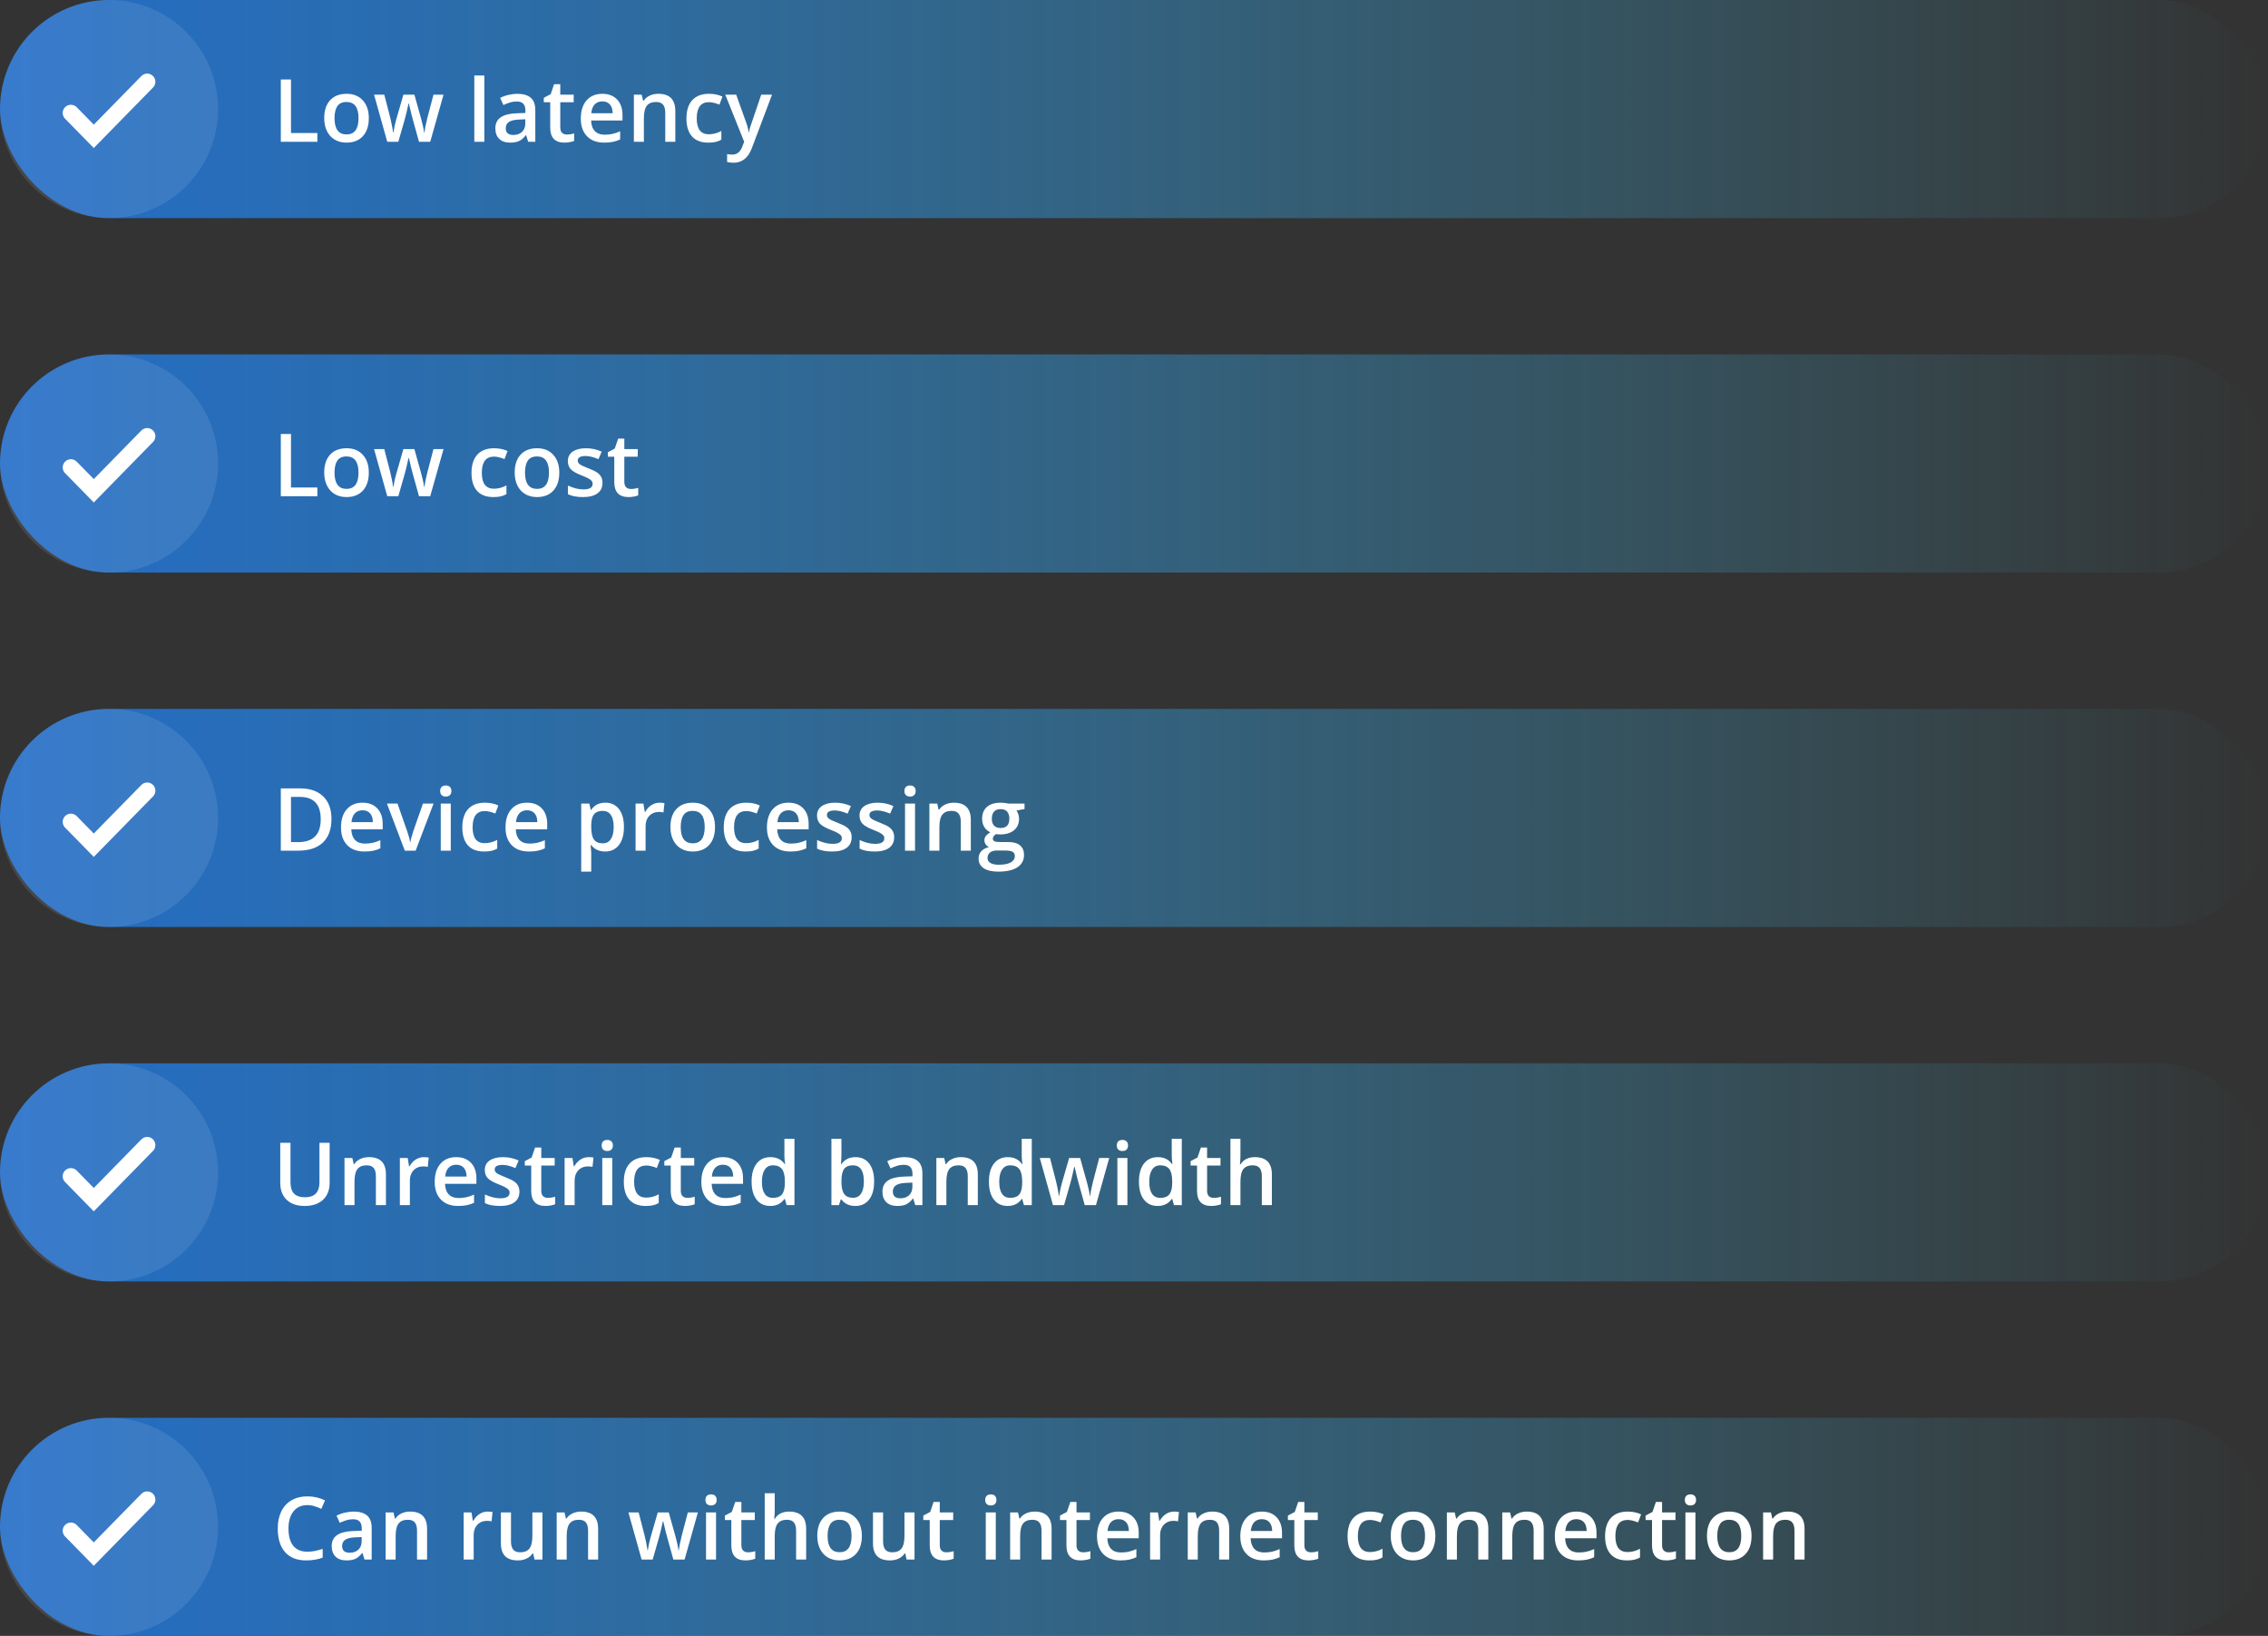 <svg width="416" height="300" viewBox="0 0 416 300" fill="none" xmlns="http://www.w3.org/2000/svg">
<rect x="0" y="0" width="416" height="300" fill="#333333" stroke="none"/>
<rect width="416" height="40" rx="20" fill="url(#paint0_linear)"/>
<circle cx="20" cy="20" r="20" fill="white" fill-opacity="0.1"/>
<path d="M13 20.714L17.2 25L27 15" stroke="white" stroke-width="3" stroke-linecap="round"/>
<path d="M51.508 26V14.578H53.375V24.398H58.211V26H51.508ZM67.648 21.664C67.648 23.076 67.287 24.177 66.562 24.969C65.838 25.76 64.831 26.156 63.539 26.156C62.732 26.156 62.018 25.974 61.398 25.609C60.779 25.245 60.302 24.721 59.969 24.039C59.635 23.357 59.469 22.565 59.469 21.664C59.469 20.263 59.828 19.169 60.547 18.383C61.266 17.596 62.279 17.203 63.586 17.203C64.836 17.203 65.826 17.607 66.555 18.414C67.284 19.216 67.648 20.299 67.648 21.664ZM61.359 21.664C61.359 23.659 62.096 24.656 63.57 24.656C65.029 24.656 65.758 23.659 65.758 21.664C65.758 19.69 65.023 18.703 63.555 18.703C62.784 18.703 62.224 18.958 61.875 19.469C61.531 19.979 61.359 20.711 61.359 21.664ZM76.852 26L75.734 21.969C75.599 21.542 75.354 20.549 75 18.992H74.93C74.628 20.398 74.388 21.396 74.211 21.984L73.062 26H71.031L68.609 17.359H70.484L71.586 21.617C71.836 22.669 72.013 23.57 72.117 24.32H72.164C72.216 23.94 72.294 23.505 72.398 23.016C72.508 22.521 72.602 22.151 72.68 21.906L73.992 17.359H76.008L77.281 21.906C77.359 22.162 77.456 22.552 77.57 23.078C77.69 23.604 77.76 24.013 77.781 24.305H77.844C77.922 23.664 78.104 22.768 78.391 21.617L79.508 17.359H81.352L78.914 26H76.852ZM88.836 26H87V13.844H88.836V26ZM96.875 26L96.508 24.797H96.445C96.029 25.323 95.609 25.682 95.188 25.875C94.766 26.062 94.224 26.156 93.562 26.156C92.713 26.156 92.049 25.927 91.57 25.469C91.096 25.01 90.859 24.362 90.859 23.523C90.859 22.633 91.19 21.961 91.852 21.508C92.513 21.055 93.521 20.807 94.875 20.766L96.367 20.719V20.258C96.367 19.706 96.237 19.294 95.977 19.023C95.721 18.747 95.323 18.609 94.781 18.609C94.338 18.609 93.914 18.674 93.508 18.805C93.102 18.935 92.711 19.088 92.336 19.266L91.742 17.953C92.211 17.708 92.724 17.523 93.281 17.398C93.838 17.268 94.365 17.203 94.859 17.203C95.958 17.203 96.787 17.443 97.344 17.922C97.906 18.401 98.188 19.154 98.188 20.18V26H96.875ZM94.141 24.75C94.807 24.75 95.341 24.565 95.742 24.195C96.148 23.82 96.352 23.297 96.352 22.625V21.875L95.242 21.922C94.378 21.953 93.747 22.099 93.352 22.359C92.961 22.615 92.766 23.008 92.766 23.539C92.766 23.924 92.88 24.224 93.109 24.438C93.338 24.646 93.682 24.75 94.141 24.75ZM103.969 24.672C104.417 24.672 104.865 24.602 105.312 24.461V25.844C105.109 25.932 104.846 26.005 104.523 26.062C104.206 26.125 103.875 26.156 103.531 26.156C101.792 26.156 100.922 25.24 100.922 23.406V18.75H99.742V17.938L101.008 17.266L101.633 15.438H102.766V17.359H105.227V18.75H102.766V23.375C102.766 23.818 102.875 24.146 103.094 24.359C103.318 24.568 103.609 24.672 103.969 24.672ZM110.82 26.156C109.477 26.156 108.424 25.766 107.664 24.984C106.909 24.198 106.531 23.117 106.531 21.742C106.531 20.331 106.883 19.221 107.586 18.414C108.289 17.607 109.255 17.203 110.484 17.203C111.625 17.203 112.526 17.549 113.188 18.242C113.849 18.935 114.18 19.888 114.18 21.102V22.094H108.422C108.448 22.932 108.674 23.578 109.102 24.031C109.529 24.479 110.13 24.703 110.906 24.703C111.417 24.703 111.891 24.656 112.328 24.562C112.771 24.463 113.245 24.302 113.75 24.078V25.57C113.302 25.784 112.849 25.935 112.391 26.023C111.932 26.112 111.409 26.156 110.82 26.156ZM110.484 18.594C109.901 18.594 109.432 18.779 109.078 19.148C108.729 19.518 108.521 20.057 108.453 20.766H112.375C112.365 20.052 112.193 19.513 111.859 19.148C111.526 18.779 111.068 18.594 110.484 18.594ZM123.867 26H122.023V20.688C122.023 20.021 121.888 19.523 121.617 19.195C121.352 18.867 120.927 18.703 120.344 18.703C119.568 18.703 119 18.932 118.641 19.391C118.281 19.849 118.102 20.617 118.102 21.695V26H116.266V17.359H117.703L117.961 18.492H118.055C118.315 18.081 118.685 17.763 119.164 17.539C119.643 17.315 120.174 17.203 120.758 17.203C122.831 17.203 123.867 18.258 123.867 20.367V26ZM129.906 26.156C128.599 26.156 127.604 25.776 126.922 25.016C126.245 24.25 125.906 23.154 125.906 21.727C125.906 20.273 126.26 19.156 126.969 18.375C127.682 17.594 128.711 17.203 130.055 17.203C130.966 17.203 131.786 17.372 132.516 17.711L131.961 19.188C131.185 18.885 130.544 18.734 130.039 18.734C128.544 18.734 127.797 19.727 127.797 21.711C127.797 22.68 127.982 23.409 128.352 23.898C128.727 24.383 129.273 24.625 129.992 24.625C130.81 24.625 131.583 24.422 132.312 24.016V25.617C131.984 25.81 131.633 25.948 131.258 26.031C130.888 26.115 130.438 26.156 129.906 26.156ZM133.031 17.359H135.031L136.789 22.258C137.055 22.956 137.232 23.612 137.32 24.227H137.383C137.43 23.94 137.516 23.594 137.641 23.188C137.766 22.776 138.427 20.833 139.625 17.359H141.609L137.914 27.148C137.242 28.945 136.122 29.844 134.555 29.844C134.148 29.844 133.753 29.799 133.367 29.711V28.258C133.643 28.32 133.958 28.352 134.312 28.352C135.198 28.352 135.82 27.838 136.18 26.812L136.5 26L133.031 17.359Z" fill="white"/>
<rect y="65" width="416" height="40" rx="20" fill="url(#paint1_linear)"/>
<circle cx="20" cy="85" r="20" fill="white" fill-opacity="0.1"/>
<path d="M13 85.714L17.2 90L27 80" stroke="white" stroke-width="3" stroke-linecap="round"/>
<path d="M51.508 91V79.578H53.375V89.398H58.211V91H51.508ZM67.648 86.664C67.648 88.076 67.287 89.177 66.562 89.969C65.838 90.76 64.831 91.156 63.539 91.156C62.732 91.156 62.018 90.974 61.398 90.609C60.779 90.245 60.302 89.721 59.969 89.039C59.635 88.357 59.469 87.565 59.469 86.664C59.469 85.263 59.828 84.169 60.547 83.383C61.266 82.596 62.279 82.203 63.586 82.203C64.836 82.203 65.826 82.607 66.555 83.414C67.284 84.216 67.648 85.299 67.648 86.664ZM61.359 86.664C61.359 88.659 62.096 89.656 63.57 89.656C65.029 89.656 65.758 88.659 65.758 86.664C65.758 84.69 65.023 83.703 63.555 83.703C62.784 83.703 62.224 83.958 61.875 84.469C61.531 84.979 61.359 85.711 61.359 86.664ZM76.852 91L75.734 86.969C75.599 86.542 75.354 85.549 75 83.992H74.93C74.628 85.398 74.388 86.396 74.211 86.984L73.062 91H71.031L68.609 82.359H70.484L71.586 86.617C71.836 87.669 72.013 88.57 72.117 89.32H72.164C72.216 88.94 72.294 88.505 72.398 88.016C72.508 87.521 72.602 87.151 72.68 86.906L73.992 82.359H76.008L77.281 86.906C77.359 87.162 77.456 87.552 77.57 88.078C77.69 88.604 77.76 89.013 77.781 89.305H77.844C77.922 88.664 78.104 87.768 78.391 86.617L79.508 82.359H81.352L78.914 91H76.852ZM90.484 91.156C89.177 91.156 88.182 90.776 87.5 90.016C86.823 89.25 86.484 88.154 86.484 86.727C86.484 85.273 86.838 84.156 87.547 83.375C88.26 82.594 89.289 82.203 90.633 82.203C91.544 82.203 92.365 82.372 93.094 82.711L92.539 84.188C91.763 83.885 91.122 83.734 90.617 83.734C89.122 83.734 88.375 84.727 88.375 86.711C88.375 87.68 88.56 88.409 88.93 88.898C89.305 89.383 89.852 89.625 90.57 89.625C91.388 89.625 92.162 89.422 92.891 89.016V90.617C92.562 90.81 92.211 90.948 91.836 91.031C91.466 91.115 91.016 91.156 90.484 91.156ZM102.586 86.664C102.586 88.076 102.224 89.177 101.5 89.969C100.776 90.76 99.768 91.156 98.477 91.156C97.669 91.156 96.956 90.974 96.336 90.609C95.716 90.245 95.24 89.721 94.906 89.039C94.573 88.357 94.406 87.565 94.406 86.664C94.406 85.263 94.766 84.169 95.484 83.383C96.203 82.596 97.216 82.203 98.523 82.203C99.773 82.203 100.763 82.607 101.492 83.414C102.221 84.216 102.586 85.299 102.586 86.664ZM96.297 86.664C96.297 88.659 97.034 89.656 98.508 89.656C99.966 89.656 100.695 88.659 100.695 86.664C100.695 84.69 99.961 83.703 98.492 83.703C97.721 83.703 97.162 83.958 96.812 84.469C96.469 84.979 96.297 85.711 96.297 86.664ZM110.508 88.539C110.508 89.383 110.201 90.031 109.586 90.484C108.971 90.932 108.091 91.156 106.945 91.156C105.794 91.156 104.87 90.982 104.172 90.633V89.047C105.188 89.516 106.133 89.75 107.008 89.75C108.138 89.75 108.703 89.409 108.703 88.727C108.703 88.508 108.641 88.326 108.516 88.18C108.391 88.034 108.185 87.883 107.898 87.727C107.612 87.57 107.214 87.393 106.703 87.195C105.708 86.81 105.034 86.424 104.68 86.039C104.331 85.654 104.156 85.154 104.156 84.539C104.156 83.799 104.453 83.227 105.047 82.82C105.646 82.409 106.458 82.203 107.484 82.203C108.5 82.203 109.461 82.409 110.367 82.82L109.773 84.203C108.841 83.818 108.057 83.625 107.422 83.625C106.453 83.625 105.969 83.901 105.969 84.453C105.969 84.724 106.094 84.953 106.344 85.141C106.599 85.328 107.151 85.586 108 85.914C108.714 86.19 109.232 86.443 109.555 86.672C109.878 86.901 110.117 87.167 110.273 87.469C110.43 87.766 110.508 88.122 110.508 88.539ZM115.719 89.672C116.167 89.672 116.615 89.602 117.062 89.461V90.844C116.859 90.932 116.596 91.005 116.273 91.062C115.956 91.125 115.625 91.156 115.281 91.156C113.542 91.156 112.672 90.24 112.672 88.406V83.75H111.492V82.938L112.758 82.266L113.383 80.438H114.516V82.359H116.977V83.75H114.516V88.375C114.516 88.818 114.625 89.146 114.844 89.359C115.068 89.568 115.359 89.672 115.719 89.672Z" fill="white"/>
<rect y="130" width="416" height="40" rx="20" fill="url(#paint2_linear)"/>
<circle cx="20" cy="150" r="20" fill="white" fill-opacity="0.1"/>
<path d="M13 150.714L17.2 155L27 145" stroke="white" stroke-width="3" stroke-linecap="round"/>
<path d="M60.797 150.18C60.797 152.065 60.273 153.508 59.227 154.508C58.18 155.503 56.672 156 54.703 156H51.508V144.578H55.039C56.857 144.578 58.271 145.068 59.281 146.047C60.292 147.026 60.797 148.404 60.797 150.18ZM58.828 150.242C58.828 147.508 57.55 146.141 54.992 146.141H53.375V154.43H54.703C57.453 154.43 58.828 153.034 58.828 150.242ZM66.836 156.156C65.492 156.156 64.44 155.766 63.68 154.984C62.925 154.198 62.547 153.117 62.547 151.742C62.547 150.331 62.898 149.221 63.602 148.414C64.305 147.607 65.271 147.203 66.5 147.203C67.641 147.203 68.542 147.549 69.203 148.242C69.865 148.935 70.195 149.888 70.195 151.102V152.094H64.438C64.463 152.932 64.69 153.578 65.117 154.031C65.544 154.479 66.146 154.703 66.922 154.703C67.432 154.703 67.906 154.656 68.344 154.562C68.787 154.464 69.26 154.302 69.766 154.078V155.57C69.318 155.784 68.865 155.935 68.406 156.023C67.948 156.112 67.424 156.156 66.836 156.156ZM66.5 148.594C65.917 148.594 65.448 148.779 65.094 149.148C64.745 149.518 64.537 150.057 64.469 150.766H68.391C68.38 150.052 68.208 149.513 67.875 149.148C67.542 148.779 67.083 148.594 66.5 148.594ZM74.25 156L70.969 147.359H72.906L74.664 152.383C74.966 153.227 75.148 153.909 75.211 154.43H75.273C75.32 154.055 75.503 153.372 75.82 152.383L77.578 147.359H79.531L76.234 156H74.25ZM82.68 156H80.844V147.359H82.68V156ZM80.734 145.07C80.734 144.742 80.823 144.49 81 144.312C81.182 144.135 81.44 144.047 81.773 144.047C82.096 144.047 82.346 144.135 82.523 144.312C82.706 144.49 82.797 144.742 82.797 145.07C82.797 145.383 82.706 145.63 82.523 145.812C82.346 145.99 82.096 146.078 81.773 146.078C81.44 146.078 81.182 145.99 81 145.812C80.823 145.63 80.734 145.383 80.734 145.07ZM88.797 156.156C87.49 156.156 86.495 155.776 85.812 155.016C85.135 154.25 84.797 153.154 84.797 151.727C84.797 150.273 85.151 149.156 85.859 148.375C86.573 147.594 87.602 147.203 88.945 147.203C89.857 147.203 90.677 147.372 91.406 147.711L90.852 149.188C90.076 148.885 89.435 148.734 88.93 148.734C87.435 148.734 86.688 149.727 86.688 151.711C86.688 152.68 86.872 153.409 87.242 153.898C87.617 154.383 88.164 154.625 88.883 154.625C89.701 154.625 90.474 154.422 91.203 154.016V155.617C90.875 155.81 90.523 155.948 90.148 156.031C89.779 156.115 89.328 156.156 88.797 156.156ZM97.008 156.156C95.664 156.156 94.612 155.766 93.852 154.984C93.096 154.198 92.719 153.117 92.719 151.742C92.719 150.331 93.07 149.221 93.773 148.414C94.477 147.607 95.443 147.203 96.672 147.203C97.812 147.203 98.713 147.549 99.375 148.242C100.036 148.935 100.367 149.888 100.367 151.102V152.094H94.609C94.635 152.932 94.862 153.578 95.289 154.031C95.716 154.479 96.318 154.703 97.094 154.703C97.604 154.703 98.078 154.656 98.516 154.562C98.958 154.464 99.432 154.302 99.938 154.078V155.57C99.49 155.784 99.037 155.935 98.578 156.023C98.12 156.112 97.596 156.156 97.008 156.156ZM96.672 148.594C96.088 148.594 95.62 148.779 95.266 149.148C94.917 149.518 94.708 150.057 94.641 150.766H98.562C98.552 150.052 98.38 149.513 98.047 149.148C97.713 148.779 97.255 148.594 96.672 148.594ZM110.992 156.156C109.898 156.156 109.049 155.763 108.445 154.977H108.336C108.409 155.706 108.445 156.148 108.445 156.305V159.844H106.609V147.359H108.094C108.135 147.521 108.221 147.906 108.352 148.516H108.445C109.018 147.641 109.878 147.203 111.023 147.203C112.102 147.203 112.94 147.594 113.539 148.375C114.143 149.156 114.445 150.253 114.445 151.664C114.445 153.076 114.138 154.177 113.523 154.969C112.914 155.76 112.07 156.156 110.992 156.156ZM110.547 148.703C109.818 148.703 109.284 148.917 108.945 149.344C108.612 149.771 108.445 150.453 108.445 151.391V151.664C108.445 152.716 108.612 153.479 108.945 153.953C109.279 154.422 109.823 154.656 110.578 154.656C111.214 154.656 111.703 154.396 112.047 153.875C112.391 153.354 112.562 152.612 112.562 151.648C112.562 150.68 112.391 149.948 112.047 149.453C111.708 148.953 111.208 148.703 110.547 148.703ZM120.961 147.203C121.331 147.203 121.635 147.229 121.875 147.281L121.695 148.992C121.435 148.93 121.164 148.898 120.883 148.898C120.148 148.898 119.552 149.138 119.094 149.617C118.641 150.096 118.414 150.719 118.414 151.484V156H116.578V147.359H118.016L118.258 148.883H118.352C118.638 148.367 119.01 147.958 119.469 147.656C119.932 147.354 120.43 147.203 120.961 147.203ZM131.148 151.664C131.148 153.076 130.786 154.177 130.062 154.969C129.339 155.76 128.331 156.156 127.039 156.156C126.232 156.156 125.518 155.974 124.898 155.609C124.279 155.245 123.802 154.721 123.469 154.039C123.135 153.357 122.969 152.565 122.969 151.664C122.969 150.263 123.328 149.169 124.047 148.383C124.766 147.596 125.779 147.203 127.086 147.203C128.336 147.203 129.326 147.607 130.055 148.414C130.784 149.216 131.148 150.299 131.148 151.664ZM124.859 151.664C124.859 153.659 125.596 154.656 127.07 154.656C128.529 154.656 129.258 153.659 129.258 151.664C129.258 149.69 128.523 148.703 127.055 148.703C126.284 148.703 125.724 148.958 125.375 149.469C125.031 149.979 124.859 150.711 124.859 151.664ZM136.75 156.156C135.443 156.156 134.448 155.776 133.766 155.016C133.089 154.25 132.75 153.154 132.75 151.727C132.75 150.273 133.104 149.156 133.812 148.375C134.526 147.594 135.555 147.203 136.898 147.203C137.81 147.203 138.63 147.372 139.359 147.711L138.805 149.188C138.029 148.885 137.388 148.734 136.883 148.734C135.388 148.734 134.641 149.727 134.641 151.711C134.641 152.68 134.826 153.409 135.195 153.898C135.57 154.383 136.117 154.625 136.836 154.625C137.654 154.625 138.427 154.422 139.156 154.016V155.617C138.828 155.81 138.477 155.948 138.102 156.031C137.732 156.115 137.281 156.156 136.75 156.156ZM144.961 156.156C143.617 156.156 142.565 155.766 141.805 154.984C141.049 154.198 140.672 153.117 140.672 151.742C140.672 150.331 141.023 149.221 141.727 148.414C142.43 147.607 143.396 147.203 144.625 147.203C145.766 147.203 146.667 147.549 147.328 148.242C147.99 148.935 148.32 149.888 148.32 151.102V152.094H142.562C142.589 152.932 142.815 153.578 143.242 154.031C143.669 154.479 144.271 154.703 145.047 154.703C145.557 154.703 146.031 154.656 146.469 154.562C146.911 154.464 147.385 154.302 147.891 154.078V155.57C147.443 155.784 146.99 155.935 146.531 156.023C146.073 156.112 145.549 156.156 144.961 156.156ZM144.625 148.594C144.042 148.594 143.573 148.779 143.219 149.148C142.87 149.518 142.661 150.057 142.594 150.766H146.516C146.505 150.052 146.333 149.513 146 149.148C145.667 148.779 145.208 148.594 144.625 148.594ZM156.211 153.539C156.211 154.383 155.904 155.031 155.289 155.484C154.674 155.932 153.794 156.156 152.648 156.156C151.497 156.156 150.573 155.982 149.875 155.633V154.047C150.891 154.516 151.836 154.75 152.711 154.75C153.841 154.75 154.406 154.409 154.406 153.727C154.406 153.508 154.344 153.326 154.219 153.18C154.094 153.034 153.888 152.883 153.602 152.727C153.315 152.57 152.917 152.393 152.406 152.195C151.411 151.81 150.737 151.424 150.383 151.039C150.034 150.654 149.859 150.154 149.859 149.539C149.859 148.799 150.156 148.227 150.75 147.82C151.349 147.409 152.161 147.203 153.188 147.203C154.203 147.203 155.164 147.409 156.07 147.82L155.477 149.203C154.544 148.818 153.76 148.625 153.125 148.625C152.156 148.625 151.672 148.901 151.672 149.453C151.672 149.724 151.797 149.953 152.047 150.141C152.302 150.328 152.854 150.586 153.703 150.914C154.417 151.19 154.935 151.443 155.258 151.672C155.581 151.901 155.82 152.167 155.977 152.469C156.133 152.766 156.211 153.122 156.211 153.539ZM164.008 153.539C164.008 154.383 163.701 155.031 163.086 155.484C162.471 155.932 161.591 156.156 160.445 156.156C159.294 156.156 158.37 155.982 157.672 155.633V154.047C158.688 154.516 159.633 154.75 160.508 154.75C161.638 154.75 162.203 154.409 162.203 153.727C162.203 153.508 162.141 153.326 162.016 153.18C161.891 153.034 161.685 152.883 161.398 152.727C161.112 152.57 160.714 152.393 160.203 152.195C159.208 151.81 158.534 151.424 158.18 151.039C157.831 150.654 157.656 150.154 157.656 149.539C157.656 148.799 157.953 148.227 158.547 147.82C159.146 147.409 159.958 147.203 160.984 147.203C162 147.203 162.961 147.409 163.867 147.82L163.273 149.203C162.341 148.818 161.557 148.625 160.922 148.625C159.953 148.625 159.469 148.901 159.469 149.453C159.469 149.724 159.594 149.953 159.844 150.141C160.099 150.328 160.651 150.586 161.5 150.914C162.214 151.19 162.732 151.443 163.055 151.672C163.378 151.901 163.617 152.167 163.773 152.469C163.93 152.766 164.008 153.122 164.008 153.539ZM167.836 156H166V147.359H167.836V156ZM165.891 145.07C165.891 144.742 165.979 144.49 166.156 144.312C166.339 144.135 166.596 144.047 166.93 144.047C167.253 144.047 167.503 144.135 167.68 144.312C167.862 144.49 167.953 144.742 167.953 145.07C167.953 145.383 167.862 145.63 167.68 145.812C167.503 145.99 167.253 146.078 166.93 146.078C166.596 146.078 166.339 145.99 166.156 145.812C165.979 145.63 165.891 145.383 165.891 145.07ZM178.07 156H176.227V150.688C176.227 150.021 176.091 149.523 175.82 149.195C175.555 148.867 175.13 148.703 174.547 148.703C173.771 148.703 173.203 148.932 172.844 149.391C172.484 149.849 172.305 150.617 172.305 151.695V156H170.469V147.359H171.906L172.164 148.492H172.258C172.518 148.081 172.888 147.763 173.367 147.539C173.846 147.315 174.378 147.203 174.961 147.203C177.034 147.203 178.07 148.258 178.07 150.367V156ZM187.922 147.359V148.367L186.445 148.641C186.581 148.823 186.693 149.047 186.781 149.312C186.87 149.578 186.914 149.859 186.914 150.156C186.914 151.047 186.607 151.747 185.992 152.258C185.378 152.768 184.531 153.023 183.453 153.023C183.177 153.023 182.927 153.003 182.703 152.961C182.307 153.206 182.109 153.492 182.109 153.82C182.109 154.018 182.201 154.167 182.383 154.266C182.57 154.365 182.911 154.414 183.406 154.414H184.914C185.867 154.414 186.591 154.617 187.086 155.023C187.581 155.43 187.828 156.016 187.828 156.781C187.828 157.76 187.424 158.516 186.617 159.047C185.81 159.578 184.643 159.844 183.117 159.844C181.94 159.844 181.042 159.635 180.422 159.219C179.802 158.802 179.492 158.208 179.492 157.438C179.492 156.906 179.659 156.458 179.992 156.094C180.331 155.734 180.802 155.484 181.406 155.344C181.161 155.24 180.958 155.073 180.797 154.844C180.641 154.609 180.562 154.365 180.562 154.109C180.562 153.786 180.654 153.513 180.836 153.289C181.018 153.065 181.289 152.844 181.648 152.625C181.201 152.432 180.836 152.12 180.555 151.688C180.279 151.25 180.141 150.74 180.141 150.156C180.141 149.219 180.435 148.492 181.023 147.977C181.617 147.461 182.461 147.203 183.555 147.203C183.799 147.203 184.055 147.221 184.32 147.258C184.591 147.289 184.794 147.323 184.93 147.359H187.922ZM181.133 157.344C181.133 157.74 181.31 158.044 181.664 158.258C182.023 158.471 182.526 158.578 183.172 158.578C184.172 158.578 184.917 158.435 185.406 158.148C185.896 157.862 186.141 157.482 186.141 157.008C186.141 156.633 186.005 156.365 185.734 156.203C185.469 156.047 184.971 155.969 184.242 155.969H182.852C182.326 155.969 181.906 156.091 181.594 156.336C181.286 156.586 181.133 156.922 181.133 157.344ZM181.922 150.156C181.922 150.698 182.06 151.115 182.336 151.406C182.617 151.698 183.018 151.844 183.539 151.844C184.602 151.844 185.133 151.276 185.133 150.141C185.133 149.578 185 149.146 184.734 148.844C184.474 148.536 184.076 148.383 183.539 148.383C183.008 148.383 182.604 148.534 182.328 148.836C182.057 149.138 181.922 149.578 181.922 150.156Z" fill="white"/>
<rect y="195" width="416" height="40" rx="20" fill="url(#paint3_linear)"/>
<circle cx="20" cy="215" r="20" fill="white" fill-opacity="0.1"/>
<path d="M13 215.714L17.2 220L27 210" stroke="white" stroke-width="3" stroke-linecap="round"/>
<path d="M60.461 209.578V216.969C60.461 217.812 60.279 218.552 59.914 219.188C59.555 219.818 59.031 220.305 58.344 220.648C57.661 220.987 56.844 221.156 55.891 221.156C54.474 221.156 53.372 220.781 52.586 220.031C51.8 219.281 51.406 218.25 51.406 216.938V209.578H53.281V216.805C53.281 217.747 53.5 218.443 53.938 218.891C54.375 219.339 55.047 219.562 55.953 219.562C57.714 219.562 58.594 218.638 58.594 216.789V209.578H60.461ZM70.789 221H68.945V215.688C68.945 215.021 68.81 214.523 68.539 214.195C68.273 213.867 67.849 213.703 67.266 213.703C66.49 213.703 65.922 213.932 65.562 214.391C65.203 214.849 65.023 215.617 65.023 216.695V221H63.188V212.359H64.625L64.883 213.492H64.977C65.237 213.081 65.607 212.763 66.086 212.539C66.565 212.315 67.096 212.203 67.68 212.203C69.753 212.203 70.789 213.258 70.789 215.367V221ZM77.727 212.203C78.096 212.203 78.401 212.229 78.641 212.281L78.461 213.992C78.201 213.93 77.93 213.898 77.648 213.898C76.914 213.898 76.318 214.138 75.859 214.617C75.406 215.096 75.18 215.719 75.18 216.484V221H73.344V212.359H74.781L75.023 213.883H75.117C75.404 213.367 75.776 212.958 76.234 212.656C76.698 212.354 77.195 212.203 77.727 212.203ZM84.023 221.156C82.68 221.156 81.628 220.766 80.867 219.984C80.112 219.198 79.734 218.117 79.734 216.742C79.734 215.331 80.086 214.221 80.789 213.414C81.492 212.607 82.458 212.203 83.688 212.203C84.828 212.203 85.729 212.549 86.391 213.242C87.052 213.935 87.383 214.888 87.383 216.102V217.094H81.625C81.651 217.932 81.878 218.578 82.305 219.031C82.732 219.479 83.333 219.703 84.109 219.703C84.62 219.703 85.094 219.656 85.531 219.562C85.974 219.464 86.448 219.302 86.953 219.078V220.57C86.505 220.784 86.052 220.935 85.594 221.023C85.135 221.112 84.612 221.156 84.023 221.156ZM83.688 213.594C83.104 213.594 82.635 213.779 82.281 214.148C81.932 214.518 81.724 215.057 81.656 215.766H85.578C85.568 215.052 85.396 214.513 85.062 214.148C84.729 213.779 84.271 213.594 83.688 213.594ZM95.273 218.539C95.273 219.383 94.966 220.031 94.352 220.484C93.737 220.932 92.857 221.156 91.711 221.156C90.56 221.156 89.635 220.982 88.938 220.633V219.047C89.953 219.516 90.898 219.75 91.773 219.75C92.904 219.75 93.469 219.409 93.469 218.727C93.469 218.508 93.406 218.326 93.281 218.18C93.156 218.034 92.951 217.883 92.664 217.727C92.378 217.57 91.979 217.393 91.469 217.195C90.474 216.81 89.799 216.424 89.445 216.039C89.096 215.654 88.922 215.154 88.922 214.539C88.922 213.799 89.219 213.227 89.812 212.82C90.412 212.409 91.224 212.203 92.25 212.203C93.266 212.203 94.227 212.409 95.133 212.82L94.539 214.203C93.607 213.818 92.823 213.625 92.188 213.625C91.219 213.625 90.734 213.901 90.734 214.453C90.734 214.724 90.859 214.953 91.109 215.141C91.365 215.328 91.917 215.586 92.766 215.914C93.479 216.19 93.997 216.443 94.32 216.672C94.643 216.901 94.883 217.167 95.039 217.469C95.195 217.766 95.273 218.122 95.273 218.539ZM100.484 219.672C100.932 219.672 101.38 219.602 101.828 219.461V220.844C101.625 220.932 101.362 221.005 101.039 221.062C100.721 221.125 100.391 221.156 100.047 221.156C98.307 221.156 97.438 220.24 97.438 218.406V213.75H96.258V212.938L97.523 212.266L98.148 210.438H99.281V212.359H101.742V213.75H99.281V218.375C99.281 218.818 99.391 219.146 99.609 219.359C99.833 219.568 100.125 219.672 100.484 219.672ZM107.945 212.203C108.315 212.203 108.62 212.229 108.859 212.281L108.68 213.992C108.419 213.93 108.148 213.898 107.867 213.898C107.133 213.898 106.536 214.138 106.078 214.617C105.625 215.096 105.398 215.719 105.398 216.484V221H103.562V212.359H105L105.242 213.883H105.336C105.622 213.367 105.995 212.958 106.453 212.656C106.917 212.354 107.414 212.203 107.945 212.203ZM112.305 221H110.469V212.359H112.305V221ZM110.359 210.07C110.359 209.742 110.448 209.49 110.625 209.312C110.807 209.135 111.065 209.047 111.398 209.047C111.721 209.047 111.971 209.135 112.148 209.312C112.331 209.49 112.422 209.742 112.422 210.07C112.422 210.383 112.331 210.63 112.148 210.812C111.971 210.99 111.721 211.078 111.398 211.078C111.065 211.078 110.807 210.99 110.625 210.812C110.448 210.63 110.359 210.383 110.359 210.07ZM118.422 221.156C117.115 221.156 116.12 220.776 115.438 220.016C114.76 219.25 114.422 218.154 114.422 216.727C114.422 215.273 114.776 214.156 115.484 213.375C116.198 212.594 117.227 212.203 118.57 212.203C119.482 212.203 120.302 212.372 121.031 212.711L120.477 214.188C119.701 213.885 119.06 213.734 118.555 213.734C117.06 213.734 116.312 214.727 116.312 216.711C116.312 217.68 116.497 218.409 116.867 218.898C117.242 219.383 117.789 219.625 118.508 219.625C119.326 219.625 120.099 219.422 120.828 219.016V220.617C120.5 220.81 120.148 220.948 119.773 221.031C119.404 221.115 118.953 221.156 118.422 221.156ZM126.078 219.672C126.526 219.672 126.974 219.602 127.422 219.461V220.844C127.219 220.932 126.956 221.005 126.633 221.062C126.315 221.125 125.984 221.156 125.641 221.156C123.901 221.156 123.031 220.24 123.031 218.406V213.75H121.852V212.938L123.117 212.266L123.742 210.438H124.875V212.359H127.336V213.75H124.875V218.375C124.875 218.818 124.984 219.146 125.203 219.359C125.427 219.568 125.719 219.672 126.078 219.672ZM132.93 221.156C131.586 221.156 130.534 220.766 129.773 219.984C129.018 219.198 128.641 218.117 128.641 216.742C128.641 215.331 128.992 214.221 129.695 213.414C130.398 212.607 131.365 212.203 132.594 212.203C133.734 212.203 134.635 212.549 135.297 213.242C135.958 213.935 136.289 214.888 136.289 216.102V217.094H130.531C130.557 217.932 130.784 218.578 131.211 219.031C131.638 219.479 132.24 219.703 133.016 219.703C133.526 219.703 134 219.656 134.438 219.562C134.88 219.464 135.354 219.302 135.859 219.078V220.57C135.411 220.784 134.958 220.935 134.5 221.023C134.042 221.112 133.518 221.156 132.93 221.156ZM132.594 213.594C132.01 213.594 131.542 213.779 131.188 214.148C130.839 214.518 130.63 215.057 130.562 215.766H134.484C134.474 215.052 134.302 214.513 133.969 214.148C133.635 213.779 133.177 213.594 132.594 213.594ZM141.289 221.156C140.211 221.156 139.37 220.766 138.766 219.984C138.161 219.203 137.859 218.107 137.859 216.695C137.859 215.279 138.164 214.177 138.773 213.391C139.388 212.599 140.237 212.203 141.32 212.203C142.456 212.203 143.32 212.622 143.914 213.461H144.008C143.919 212.841 143.875 212.352 143.875 211.992V208.844H145.719V221H144.281L143.961 219.867H143.875C143.286 220.727 142.424 221.156 141.289 221.156ZM141.781 219.672C142.536 219.672 143.086 219.461 143.43 219.039C143.773 218.612 143.951 217.922 143.961 216.969V216.711C143.961 215.622 143.784 214.849 143.43 214.391C143.076 213.932 142.521 213.703 141.766 213.703C141.12 213.703 140.622 213.966 140.273 214.492C139.924 215.013 139.75 215.758 139.75 216.727C139.75 217.685 139.919 218.417 140.258 218.922C140.596 219.422 141.104 219.672 141.781 219.672ZM156.914 212.203C157.992 212.203 158.831 212.594 159.43 213.375C160.034 214.156 160.336 215.253 160.336 216.664C160.336 218.081 160.031 219.185 159.422 219.977C158.812 220.763 157.966 221.156 156.883 221.156C155.789 221.156 154.94 220.763 154.336 219.977H154.211L153.875 221H152.5V208.844H154.336V211.734C154.336 211.948 154.326 212.266 154.305 212.688C154.284 213.109 154.268 213.378 154.258 213.492H154.336C154.919 212.633 155.779 212.203 156.914 212.203ZM156.438 213.703C155.698 213.703 155.164 213.922 154.836 214.359C154.513 214.792 154.346 215.518 154.336 216.539V216.664C154.336 217.716 154.503 218.479 154.836 218.953C155.169 219.422 155.714 219.656 156.469 219.656C157.12 219.656 157.612 219.398 157.945 218.883C158.284 218.367 158.453 217.622 158.453 216.648C158.453 214.685 157.781 213.703 156.438 213.703ZM167.875 221L167.508 219.797H167.445C167.029 220.323 166.609 220.682 166.188 220.875C165.766 221.062 165.224 221.156 164.562 221.156C163.714 221.156 163.049 220.927 162.57 220.469C162.096 220.01 161.859 219.362 161.859 218.523C161.859 217.633 162.19 216.961 162.852 216.508C163.513 216.055 164.521 215.807 165.875 215.766L167.367 215.719V215.258C167.367 214.706 167.237 214.294 166.977 214.023C166.721 213.747 166.323 213.609 165.781 213.609C165.339 213.609 164.914 213.674 164.508 213.805C164.102 213.935 163.711 214.089 163.336 214.266L162.742 212.953C163.211 212.708 163.724 212.523 164.281 212.398C164.839 212.268 165.365 212.203 165.859 212.203C166.958 212.203 167.786 212.443 168.344 212.922C168.906 213.401 169.188 214.154 169.188 215.18V221H167.875ZM165.141 219.75C165.807 219.75 166.341 219.565 166.742 219.195C167.148 218.82 167.352 218.297 167.352 217.625V216.875L166.242 216.922C165.378 216.953 164.747 217.099 164.352 217.359C163.961 217.615 163.766 218.008 163.766 218.539C163.766 218.924 163.88 219.224 164.109 219.438C164.339 219.646 164.682 219.75 165.141 219.75ZM179.352 221H177.508V215.688C177.508 215.021 177.372 214.523 177.102 214.195C176.836 213.867 176.411 213.703 175.828 213.703C175.052 213.703 174.484 213.932 174.125 214.391C173.766 214.849 173.586 215.617 173.586 216.695V221H171.75V212.359H173.188L173.445 213.492H173.539C173.799 213.081 174.169 212.763 174.648 212.539C175.128 212.315 175.659 212.203 176.242 212.203C178.315 212.203 179.352 213.258 179.352 215.367V221ZM184.82 221.156C183.742 221.156 182.901 220.766 182.297 219.984C181.693 219.203 181.391 218.107 181.391 216.695C181.391 215.279 181.695 214.177 182.305 213.391C182.919 212.599 183.768 212.203 184.852 212.203C185.987 212.203 186.852 212.622 187.445 213.461H187.539C187.451 212.841 187.406 212.352 187.406 211.992V208.844H189.25V221H187.812L187.492 219.867H187.406C186.818 220.727 185.956 221.156 184.82 221.156ZM185.312 219.672C186.068 219.672 186.617 219.461 186.961 219.039C187.305 218.612 187.482 217.922 187.492 216.969V216.711C187.492 215.622 187.315 214.849 186.961 214.391C186.607 213.932 186.052 213.703 185.297 213.703C184.651 213.703 184.154 213.966 183.805 214.492C183.456 215.013 183.281 215.758 183.281 216.727C183.281 217.685 183.451 218.417 183.789 218.922C184.128 219.422 184.635 219.672 185.312 219.672ZM198.961 221L197.844 216.969C197.708 216.542 197.464 215.549 197.109 213.992H197.039C196.737 215.398 196.497 216.396 196.32 216.984L195.172 221H193.141L190.719 212.359H192.594L193.695 216.617C193.945 217.669 194.122 218.57 194.227 219.32H194.273C194.326 218.94 194.404 218.505 194.508 218.016C194.617 217.521 194.711 217.151 194.789 216.906L196.102 212.359H198.117L199.391 216.906C199.469 217.161 199.565 217.552 199.68 218.078C199.799 218.604 199.87 219.013 199.891 219.305H199.953C200.031 218.664 200.214 217.768 200.5 216.617L201.617 212.359H203.461L201.023 221H198.961ZM206.789 221H204.953V212.359H206.789V221ZM204.844 210.07C204.844 209.742 204.932 209.49 205.109 209.312C205.292 209.135 205.549 209.047 205.883 209.047C206.206 209.047 206.456 209.135 206.633 209.312C206.815 209.49 206.906 209.742 206.906 210.07C206.906 210.383 206.815 210.63 206.633 210.812C206.456 210.99 206.206 211.078 205.883 211.078C205.549 211.078 205.292 210.99 205.109 210.812C204.932 210.63 204.844 210.383 204.844 210.07ZM212.336 221.156C211.258 221.156 210.417 220.766 209.812 219.984C209.208 219.203 208.906 218.107 208.906 216.695C208.906 215.279 209.211 214.177 209.82 213.391C210.435 212.599 211.284 212.203 212.367 212.203C213.503 212.203 214.367 212.622 214.961 213.461H215.055C214.966 212.841 214.922 212.352 214.922 211.992V208.844H216.766V221H215.328L215.008 219.867H214.922C214.333 220.727 213.471 221.156 212.336 221.156ZM212.828 219.672C213.583 219.672 214.133 219.461 214.477 219.039C214.82 218.612 214.997 217.922 215.008 216.969V216.711C215.008 215.622 214.831 214.849 214.477 214.391C214.122 213.932 213.568 213.703 212.812 213.703C212.167 213.703 211.669 213.966 211.32 214.492C210.971 215.013 210.797 215.758 210.797 216.727C210.797 217.685 210.966 218.417 211.305 218.922C211.643 219.422 212.151 219.672 212.828 219.672ZM222.609 219.672C223.057 219.672 223.505 219.602 223.953 219.461V220.844C223.75 220.932 223.487 221.005 223.164 221.062C222.846 221.125 222.516 221.156 222.172 221.156C220.432 221.156 219.562 220.24 219.562 218.406V213.75H218.383V212.938L219.648 212.266L220.273 210.438H221.406V212.359H223.867V213.75H221.406V218.375C221.406 218.818 221.516 219.146 221.734 219.359C221.958 219.568 222.25 219.672 222.609 219.672ZM233.289 221H231.445V215.688C231.445 215.021 231.31 214.523 231.039 214.195C230.773 213.867 230.349 213.703 229.766 213.703C228.995 213.703 228.427 213.935 228.062 214.398C227.703 214.857 227.523 215.628 227.523 216.711V221H225.688V208.844H227.523V211.93C227.523 212.424 227.492 212.953 227.43 213.516H227.547C227.797 213.099 228.143 212.776 228.586 212.547C229.034 212.318 229.555 212.203 230.148 212.203C232.242 212.203 233.289 213.258 233.289 215.367V221Z" fill="white"/>
<rect y="260" width="416" height="40" rx="20" fill="url(#paint4_linear)"/>
<circle cx="20" cy="280" r="20" fill="white" fill-opacity="0.1"/>
<path d="M13 280.714L17.2 285L27 275" stroke="white" stroke-width="3" stroke-linecap="round"/>
<path d="M56.367 276.016C55.294 276.016 54.45 276.396 53.836 277.156C53.221 277.917 52.914 278.966 52.914 280.305C52.914 281.706 53.208 282.766 53.797 283.484C54.391 284.203 55.247 284.562 56.367 284.562C56.852 284.562 57.32 284.516 57.773 284.422C58.227 284.323 58.698 284.198 59.188 284.047V285.648C58.292 285.987 57.276 286.156 56.141 286.156C54.469 286.156 53.185 285.651 52.289 284.641C51.393 283.625 50.945 282.174 50.945 280.289C50.945 279.102 51.161 278.062 51.594 277.172C52.031 276.281 52.661 275.599 53.484 275.125C54.307 274.651 55.273 274.414 56.383 274.414C57.55 274.414 58.628 274.659 59.617 275.148L58.945 276.703C58.56 276.521 58.151 276.362 57.719 276.227C57.292 276.086 56.841 276.016 56.367 276.016ZM66.859 286L66.492 284.797H66.43C66.013 285.323 65.594 285.682 65.172 285.875C64.75 286.062 64.208 286.156 63.547 286.156C62.698 286.156 62.034 285.927 61.555 285.469C61.081 285.01 60.844 284.362 60.844 283.523C60.844 282.633 61.175 281.961 61.836 281.508C62.497 281.055 63.505 280.807 64.859 280.766L66.352 280.719V280.258C66.352 279.706 66.221 279.294 65.961 279.023C65.706 278.747 65.307 278.609 64.766 278.609C64.323 278.609 63.898 278.674 63.492 278.805C63.086 278.935 62.695 279.089 62.32 279.266L61.727 277.953C62.195 277.708 62.708 277.523 63.266 277.398C63.823 277.268 64.349 277.203 64.844 277.203C65.943 277.203 66.771 277.443 67.328 277.922C67.891 278.401 68.172 279.154 68.172 280.18V286H66.859ZM64.125 284.75C64.792 284.75 65.326 284.565 65.727 284.195C66.133 283.82 66.336 283.297 66.336 282.625V281.875L65.227 281.922C64.362 281.953 63.732 282.099 63.336 282.359C62.945 282.615 62.75 283.008 62.75 283.539C62.75 283.924 62.865 284.224 63.094 284.438C63.323 284.646 63.667 284.75 64.125 284.75ZM78.336 286H76.492V280.688C76.492 280.021 76.357 279.523 76.086 279.195C75.82 278.867 75.396 278.703 74.812 278.703C74.037 278.703 73.469 278.932 73.109 279.391C72.75 279.849 72.57 280.617 72.57 281.695V286H70.734V277.359H72.172L72.43 278.492H72.523C72.784 278.081 73.154 277.763 73.633 277.539C74.112 277.315 74.643 277.203 75.227 277.203C77.299 277.203 78.336 278.258 78.336 280.367V286ZM89.43 277.203C89.799 277.203 90.104 277.229 90.344 277.281L90.164 278.992C89.904 278.93 89.633 278.898 89.352 278.898C88.617 278.898 88.021 279.138 87.562 279.617C87.109 280.096 86.883 280.719 86.883 281.484V286H85.047V277.359H86.484L86.727 278.883H86.82C87.107 278.367 87.479 277.958 87.938 277.656C88.401 277.354 88.898 277.203 89.43 277.203ZM98.047 286L97.789 284.867H97.695C97.44 285.268 97.076 285.583 96.602 285.812C96.133 286.042 95.596 286.156 94.992 286.156C93.945 286.156 93.164 285.896 92.648 285.375C92.133 284.854 91.875 284.065 91.875 283.008V277.359H93.727V282.688C93.727 283.349 93.862 283.846 94.133 284.18C94.404 284.508 94.828 284.672 95.406 284.672C96.177 284.672 96.742 284.443 97.102 283.984C97.466 283.521 97.648 282.747 97.648 281.664V277.359H99.492V286H98.047ZM109.711 286H107.867V280.688C107.867 280.021 107.732 279.523 107.461 279.195C107.195 278.867 106.771 278.703 106.188 278.703C105.411 278.703 104.844 278.932 104.484 279.391C104.125 279.849 103.945 280.617 103.945 281.695V286H102.109V277.359H103.547L103.805 278.492H103.898C104.159 278.081 104.529 277.763 105.008 277.539C105.487 277.315 106.018 277.203 106.602 277.203C108.674 277.203 109.711 278.258 109.711 280.367V286ZM123.508 286L122.391 281.969C122.255 281.542 122.01 280.549 121.656 278.992H121.586C121.284 280.398 121.044 281.396 120.867 281.984L119.719 286H117.688L115.266 277.359H117.141L118.242 281.617C118.492 282.669 118.669 283.57 118.773 284.32H118.82C118.872 283.94 118.951 283.505 119.055 283.016C119.164 282.521 119.258 282.151 119.336 281.906L120.648 277.359H122.664L123.938 281.906C124.016 282.161 124.112 282.552 124.227 283.078C124.346 283.604 124.417 284.013 124.438 284.305H124.5C124.578 283.664 124.76 282.768 125.047 281.617L126.164 277.359H128.008L125.57 286H123.508ZM131.336 286H129.5V277.359H131.336V286ZM129.391 275.07C129.391 274.742 129.479 274.49 129.656 274.312C129.839 274.135 130.096 274.047 130.43 274.047C130.753 274.047 131.003 274.135 131.18 274.312C131.362 274.49 131.453 274.742 131.453 275.07C131.453 275.383 131.362 275.63 131.18 275.812C131.003 275.99 130.753 276.078 130.43 276.078C130.096 276.078 129.839 275.99 129.656 275.812C129.479 275.63 129.391 275.383 129.391 275.07ZM137.188 284.672C137.635 284.672 138.083 284.602 138.531 284.461V285.844C138.328 285.932 138.065 286.005 137.742 286.062C137.424 286.125 137.094 286.156 136.75 286.156C135.01 286.156 134.141 285.24 134.141 283.406V278.75H132.961V277.938L134.227 277.266L134.852 275.438H135.984V277.359H138.445V278.75H135.984V283.375C135.984 283.818 136.094 284.146 136.312 284.359C136.536 284.568 136.828 284.672 137.188 284.672ZM147.867 286H146.023V280.688C146.023 280.021 145.888 279.523 145.617 279.195C145.352 278.867 144.927 278.703 144.344 278.703C143.573 278.703 143.005 278.935 142.641 279.398C142.281 279.857 142.102 280.628 142.102 281.711V286H140.266V273.844H142.102V276.93C142.102 277.424 142.07 277.953 142.008 278.516H142.125C142.375 278.099 142.721 277.776 143.164 277.547C143.612 277.318 144.133 277.203 144.727 277.203C146.82 277.203 147.867 278.258 147.867 280.367V286ZM158.086 281.664C158.086 283.076 157.724 284.177 157 284.969C156.276 285.76 155.268 286.156 153.977 286.156C153.169 286.156 152.456 285.974 151.836 285.609C151.216 285.245 150.74 284.721 150.406 284.039C150.073 283.357 149.906 282.565 149.906 281.664C149.906 280.263 150.266 279.169 150.984 278.383C151.703 277.596 152.716 277.203 154.023 277.203C155.273 277.203 156.263 277.607 156.992 278.414C157.721 279.216 158.086 280.299 158.086 281.664ZM151.797 281.664C151.797 283.659 152.534 284.656 154.008 284.656C155.466 284.656 156.195 283.659 156.195 281.664C156.195 279.69 155.461 278.703 153.992 278.703C153.221 278.703 152.661 278.958 152.312 279.469C151.969 279.979 151.797 280.711 151.797 281.664ZM166.297 286L166.039 284.867H165.945C165.69 285.268 165.326 285.583 164.852 285.812C164.383 286.042 163.846 286.156 163.242 286.156C162.195 286.156 161.414 285.896 160.898 285.375C160.383 284.854 160.125 284.065 160.125 283.008V277.359H161.977V282.688C161.977 283.349 162.112 283.846 162.383 284.18C162.654 284.508 163.078 284.672 163.656 284.672C164.427 284.672 164.992 284.443 165.352 283.984C165.716 283.521 165.898 282.747 165.898 281.664V277.359H167.742V286H166.297ZM173.578 284.672C174.026 284.672 174.474 284.602 174.922 284.461V285.844C174.719 285.932 174.456 286.005 174.133 286.062C173.815 286.125 173.484 286.156 173.141 286.156C171.401 286.156 170.531 285.24 170.531 283.406V278.75H169.352V277.938L170.617 277.266L171.242 275.438H172.375V277.359H174.836V278.75H172.375V283.375C172.375 283.818 172.484 284.146 172.703 284.359C172.927 284.568 173.219 284.672 173.578 284.672ZM182.648 286H180.812V277.359H182.648V286ZM180.703 275.07C180.703 274.742 180.792 274.49 180.969 274.312C181.151 274.135 181.409 274.047 181.742 274.047C182.065 274.047 182.315 274.135 182.492 274.312C182.674 274.49 182.766 274.742 182.766 275.07C182.766 275.383 182.674 275.63 182.492 275.812C182.315 275.99 182.065 276.078 181.742 276.078C181.409 276.078 181.151 275.99 180.969 275.812C180.792 275.63 180.703 275.383 180.703 275.07ZM192.883 286H191.039V280.688C191.039 280.021 190.904 279.523 190.633 279.195C190.367 278.867 189.943 278.703 189.359 278.703C188.583 278.703 188.016 278.932 187.656 279.391C187.297 279.849 187.117 280.617 187.117 281.695V286H185.281V277.359H186.719L186.977 278.492H187.07C187.331 278.081 187.701 277.763 188.18 277.539C188.659 277.315 189.19 277.203 189.773 277.203C191.846 277.203 192.883 278.258 192.883 280.367V286ZM198.656 284.672C199.104 284.672 199.552 284.602 200 284.461V285.844C199.797 285.932 199.534 286.005 199.211 286.062C198.893 286.125 198.562 286.156 198.219 286.156C196.479 286.156 195.609 285.24 195.609 283.406V278.75H194.43V277.938L195.695 277.266L196.32 275.438H197.453V277.359H199.914V278.75H197.453V283.375C197.453 283.818 197.562 284.146 197.781 284.359C198.005 284.568 198.297 284.672 198.656 284.672ZM205.508 286.156C204.164 286.156 203.112 285.766 202.352 284.984C201.596 284.198 201.219 283.117 201.219 281.742C201.219 280.331 201.57 279.221 202.273 278.414C202.977 277.607 203.943 277.203 205.172 277.203C206.312 277.203 207.214 277.549 207.875 278.242C208.536 278.935 208.867 279.888 208.867 281.102V282.094H203.109C203.135 282.932 203.362 283.578 203.789 284.031C204.216 284.479 204.818 284.703 205.594 284.703C206.104 284.703 206.578 284.656 207.016 284.562C207.458 284.464 207.932 284.302 208.438 284.078V285.57C207.99 285.784 207.536 285.935 207.078 286.023C206.62 286.112 206.096 286.156 205.508 286.156ZM205.172 278.594C204.589 278.594 204.12 278.779 203.766 279.148C203.417 279.518 203.208 280.057 203.141 280.766H207.062C207.052 280.052 206.88 279.513 206.547 279.148C206.214 278.779 205.755 278.594 205.172 278.594ZM215.336 277.203C215.706 277.203 216.01 277.229 216.25 277.281L216.07 278.992C215.81 278.93 215.539 278.898 215.258 278.898C214.523 278.898 213.927 279.138 213.469 279.617C213.016 280.096 212.789 280.719 212.789 281.484V286H210.953V277.359H212.391L212.633 278.883H212.727C213.013 278.367 213.385 277.958 213.844 277.656C214.307 277.354 214.805 277.203 215.336 277.203ZM225.461 286H223.617V280.688C223.617 280.021 223.482 279.523 223.211 279.195C222.945 278.867 222.521 278.703 221.938 278.703C221.161 278.703 220.594 278.932 220.234 279.391C219.875 279.849 219.695 280.617 219.695 281.695V286H217.859V277.359H219.297L219.555 278.492H219.648C219.909 278.081 220.279 277.763 220.758 277.539C221.237 277.315 221.768 277.203 222.352 277.203C224.424 277.203 225.461 278.258 225.461 280.367V286ZM231.789 286.156C230.445 286.156 229.393 285.766 228.633 284.984C227.878 284.198 227.5 283.117 227.5 281.742C227.5 280.331 227.852 279.221 228.555 278.414C229.258 277.607 230.224 277.203 231.453 277.203C232.594 277.203 233.495 277.549 234.156 278.242C234.818 278.935 235.148 279.888 235.148 281.102V282.094H229.391C229.417 282.932 229.643 283.578 230.07 284.031C230.497 284.479 231.099 284.703 231.875 284.703C232.385 284.703 232.859 284.656 233.297 284.562C233.74 284.464 234.214 284.302 234.719 284.078V285.57C234.271 285.784 233.818 285.935 233.359 286.023C232.901 286.112 232.378 286.156 231.789 286.156ZM231.453 278.594C230.87 278.594 230.401 278.779 230.047 279.148C229.698 279.518 229.49 280.057 229.422 280.766H233.344C233.333 280.052 233.161 279.513 232.828 279.148C232.495 278.779 232.036 278.594 231.453 278.594ZM240.453 284.672C240.901 284.672 241.349 284.602 241.797 284.461V285.844C241.594 285.932 241.331 286.005 241.008 286.062C240.69 286.125 240.359 286.156 240.016 286.156C238.276 286.156 237.406 285.24 237.406 283.406V278.75H236.227V277.938L237.492 277.266L238.117 275.438H239.25V277.359H241.711V278.75H239.25V283.375C239.25 283.818 239.359 284.146 239.578 284.359C239.802 284.568 240.094 284.672 240.453 284.672ZM251.172 286.156C249.865 286.156 248.87 285.776 248.188 285.016C247.51 284.25 247.172 283.154 247.172 281.727C247.172 280.273 247.526 279.156 248.234 278.375C248.948 277.594 249.977 277.203 251.32 277.203C252.232 277.203 253.052 277.372 253.781 277.711L253.227 279.188C252.451 278.885 251.81 278.734 251.305 278.734C249.81 278.734 249.062 279.727 249.062 281.711C249.062 282.68 249.247 283.409 249.617 283.898C249.992 284.383 250.539 284.625 251.258 284.625C252.076 284.625 252.849 284.422 253.578 284.016V285.617C253.25 285.81 252.898 285.948 252.523 286.031C252.154 286.115 251.703 286.156 251.172 286.156ZM263.273 281.664C263.273 283.076 262.911 284.177 262.188 284.969C261.464 285.76 260.456 286.156 259.164 286.156C258.357 286.156 257.643 285.974 257.023 285.609C256.404 285.245 255.927 284.721 255.594 284.039C255.26 283.357 255.094 282.565 255.094 281.664C255.094 280.263 255.453 279.169 256.172 278.383C256.891 277.596 257.904 277.203 259.211 277.203C260.461 277.203 261.451 277.607 262.18 278.414C262.909 279.216 263.273 280.299 263.273 281.664ZM256.984 281.664C256.984 283.659 257.721 284.656 259.195 284.656C260.654 284.656 261.383 283.659 261.383 281.664C261.383 279.69 260.648 278.703 259.18 278.703C258.409 278.703 257.849 278.958 257.5 279.469C257.156 279.979 256.984 280.711 256.984 281.664ZM272.992 286H271.148V280.688C271.148 280.021 271.013 279.523 270.742 279.195C270.477 278.867 270.052 278.703 269.469 278.703C268.693 278.703 268.125 278.932 267.766 279.391C267.406 279.849 267.227 280.617 267.227 281.695V286H265.391V277.359H266.828L267.086 278.492H267.18C267.44 278.081 267.81 277.763 268.289 277.539C268.768 277.315 269.299 277.203 269.883 277.203C271.956 277.203 272.992 278.258 272.992 280.367V286ZM283.148 286H281.305V280.688C281.305 280.021 281.169 279.523 280.898 279.195C280.633 278.867 280.208 278.703 279.625 278.703C278.849 278.703 278.281 278.932 277.922 279.391C277.562 279.849 277.383 280.617 277.383 281.695V286H275.547V277.359H276.984L277.242 278.492H277.336C277.596 278.081 277.966 277.763 278.445 277.539C278.924 277.315 279.456 277.203 280.039 277.203C282.112 277.203 283.148 278.258 283.148 280.367V286ZM289.477 286.156C288.133 286.156 287.081 285.766 286.32 284.984C285.565 284.198 285.188 283.117 285.188 281.742C285.188 280.331 285.539 279.221 286.242 278.414C286.945 277.607 287.911 277.203 289.141 277.203C290.281 277.203 291.182 277.549 291.844 278.242C292.505 278.935 292.836 279.888 292.836 281.102V282.094H287.078C287.104 282.932 287.331 283.578 287.758 284.031C288.185 284.479 288.786 284.703 289.562 284.703C290.073 284.703 290.547 284.656 290.984 284.562C291.427 284.464 291.901 284.302 292.406 284.078V285.57C291.958 285.784 291.505 285.935 291.047 286.023C290.589 286.112 290.065 286.156 289.477 286.156ZM289.141 278.594C288.557 278.594 288.089 278.779 287.734 279.148C287.385 279.518 287.177 280.057 287.109 280.766H291.031C291.021 280.052 290.849 279.513 290.516 279.148C290.182 278.779 289.724 278.594 289.141 278.594ZM298.406 286.156C297.099 286.156 296.104 285.776 295.422 285.016C294.745 284.25 294.406 283.154 294.406 281.727C294.406 280.273 294.76 279.156 295.469 278.375C296.182 277.594 297.211 277.203 298.555 277.203C299.466 277.203 300.286 277.372 301.016 277.711L300.461 279.188C299.685 278.885 299.044 278.734 298.539 278.734C297.044 278.734 296.297 279.727 296.297 281.711C296.297 282.68 296.482 283.409 296.852 283.898C297.227 284.383 297.773 284.625 298.492 284.625C299.31 284.625 300.083 284.422 300.812 284.016V285.617C300.484 285.81 300.133 285.948 299.758 286.031C299.388 286.115 298.938 286.156 298.406 286.156ZM306.062 284.672C306.51 284.672 306.958 284.602 307.406 284.461V285.844C307.203 285.932 306.94 286.005 306.617 286.062C306.299 286.125 305.969 286.156 305.625 286.156C303.885 286.156 303.016 285.24 303.016 283.406V278.75H301.836V277.938L303.102 277.266L303.727 275.438H304.859V277.359H307.32V278.75H304.859V283.375C304.859 283.818 304.969 284.146 305.188 284.359C305.411 284.568 305.703 284.672 306.062 284.672ZM310.977 286H309.141V277.359H310.977V286ZM309.031 275.07C309.031 274.742 309.12 274.49 309.297 274.312C309.479 274.135 309.737 274.047 310.07 274.047C310.393 274.047 310.643 274.135 310.82 274.312C311.003 274.49 311.094 274.742 311.094 275.07C311.094 275.383 311.003 275.63 310.82 275.812C310.643 275.99 310.393 276.078 310.07 276.078C309.737 276.078 309.479 275.99 309.297 275.812C309.12 275.63 309.031 275.383 309.031 275.07ZM321.273 281.664C321.273 283.076 320.911 284.177 320.188 284.969C319.464 285.76 318.456 286.156 317.164 286.156C316.357 286.156 315.643 285.974 315.023 285.609C314.404 285.245 313.927 284.721 313.594 284.039C313.26 283.357 313.094 282.565 313.094 281.664C313.094 280.263 313.453 279.169 314.172 278.383C314.891 277.596 315.904 277.203 317.211 277.203C318.461 277.203 319.451 277.607 320.18 278.414C320.909 279.216 321.273 280.299 321.273 281.664ZM314.984 281.664C314.984 283.659 315.721 284.656 317.195 284.656C318.654 284.656 319.383 283.659 319.383 281.664C319.383 279.69 318.648 278.703 317.18 278.703C316.409 278.703 315.849 278.958 315.5 279.469C315.156 279.979 314.984 280.711 314.984 281.664ZM330.992 286H329.148V280.688C329.148 280.021 329.013 279.523 328.742 279.195C328.477 278.867 328.052 278.703 327.469 278.703C326.693 278.703 326.125 278.932 325.766 279.391C325.406 279.849 325.227 280.617 325.227 281.695V286H323.391V277.359H324.828L325.086 278.492H325.18C325.44 278.081 325.81 277.763 326.289 277.539C326.768 277.315 327.299 277.203 327.883 277.203C329.956 277.203 330.992 278.258 330.992 280.367V286Z" fill="white"/>
<defs>
<linearGradient id="paint0_linear" x1="416" y1="19.958" x2="-2.84295e-06" y2="19.958" gradientUnits="userSpaceOnUse">
<stop stop-color="#45B7D2" stop-opacity="0"/>
<stop offset="1" stop-color="#226CC7"/>
</linearGradient>
<linearGradient id="paint1_linear" x1="416" y1="84.958" x2="-2.84295e-06" y2="84.958" gradientUnits="userSpaceOnUse">
<stop stop-color="#45B7D2" stop-opacity="0"/>
<stop offset="1" stop-color="#226CC7"/>
</linearGradient>
<linearGradient id="paint2_linear" x1="416" y1="149.958" x2="-2.84295e-06" y2="149.958" gradientUnits="userSpaceOnUse">
<stop stop-color="#45B7D2" stop-opacity="0"/>
<stop offset="1" stop-color="#226CC7"/>
</linearGradient>
<linearGradient id="paint3_linear" x1="416" y1="214.958" x2="-2.84295e-06" y2="214.958" gradientUnits="userSpaceOnUse">
<stop stop-color="#45B7D2" stop-opacity="0"/>
<stop offset="1" stop-color="#226CC7"/>
</linearGradient>
<linearGradient id="paint4_linear" x1="416" y1="279.958" x2="-2.84295e-06" y2="279.958" gradientUnits="userSpaceOnUse">
<stop stop-color="#45B7D2" stop-opacity="0"/>
<stop offset="1" stop-color="#226CC7"/>
</linearGradient>
</defs>
</svg>
